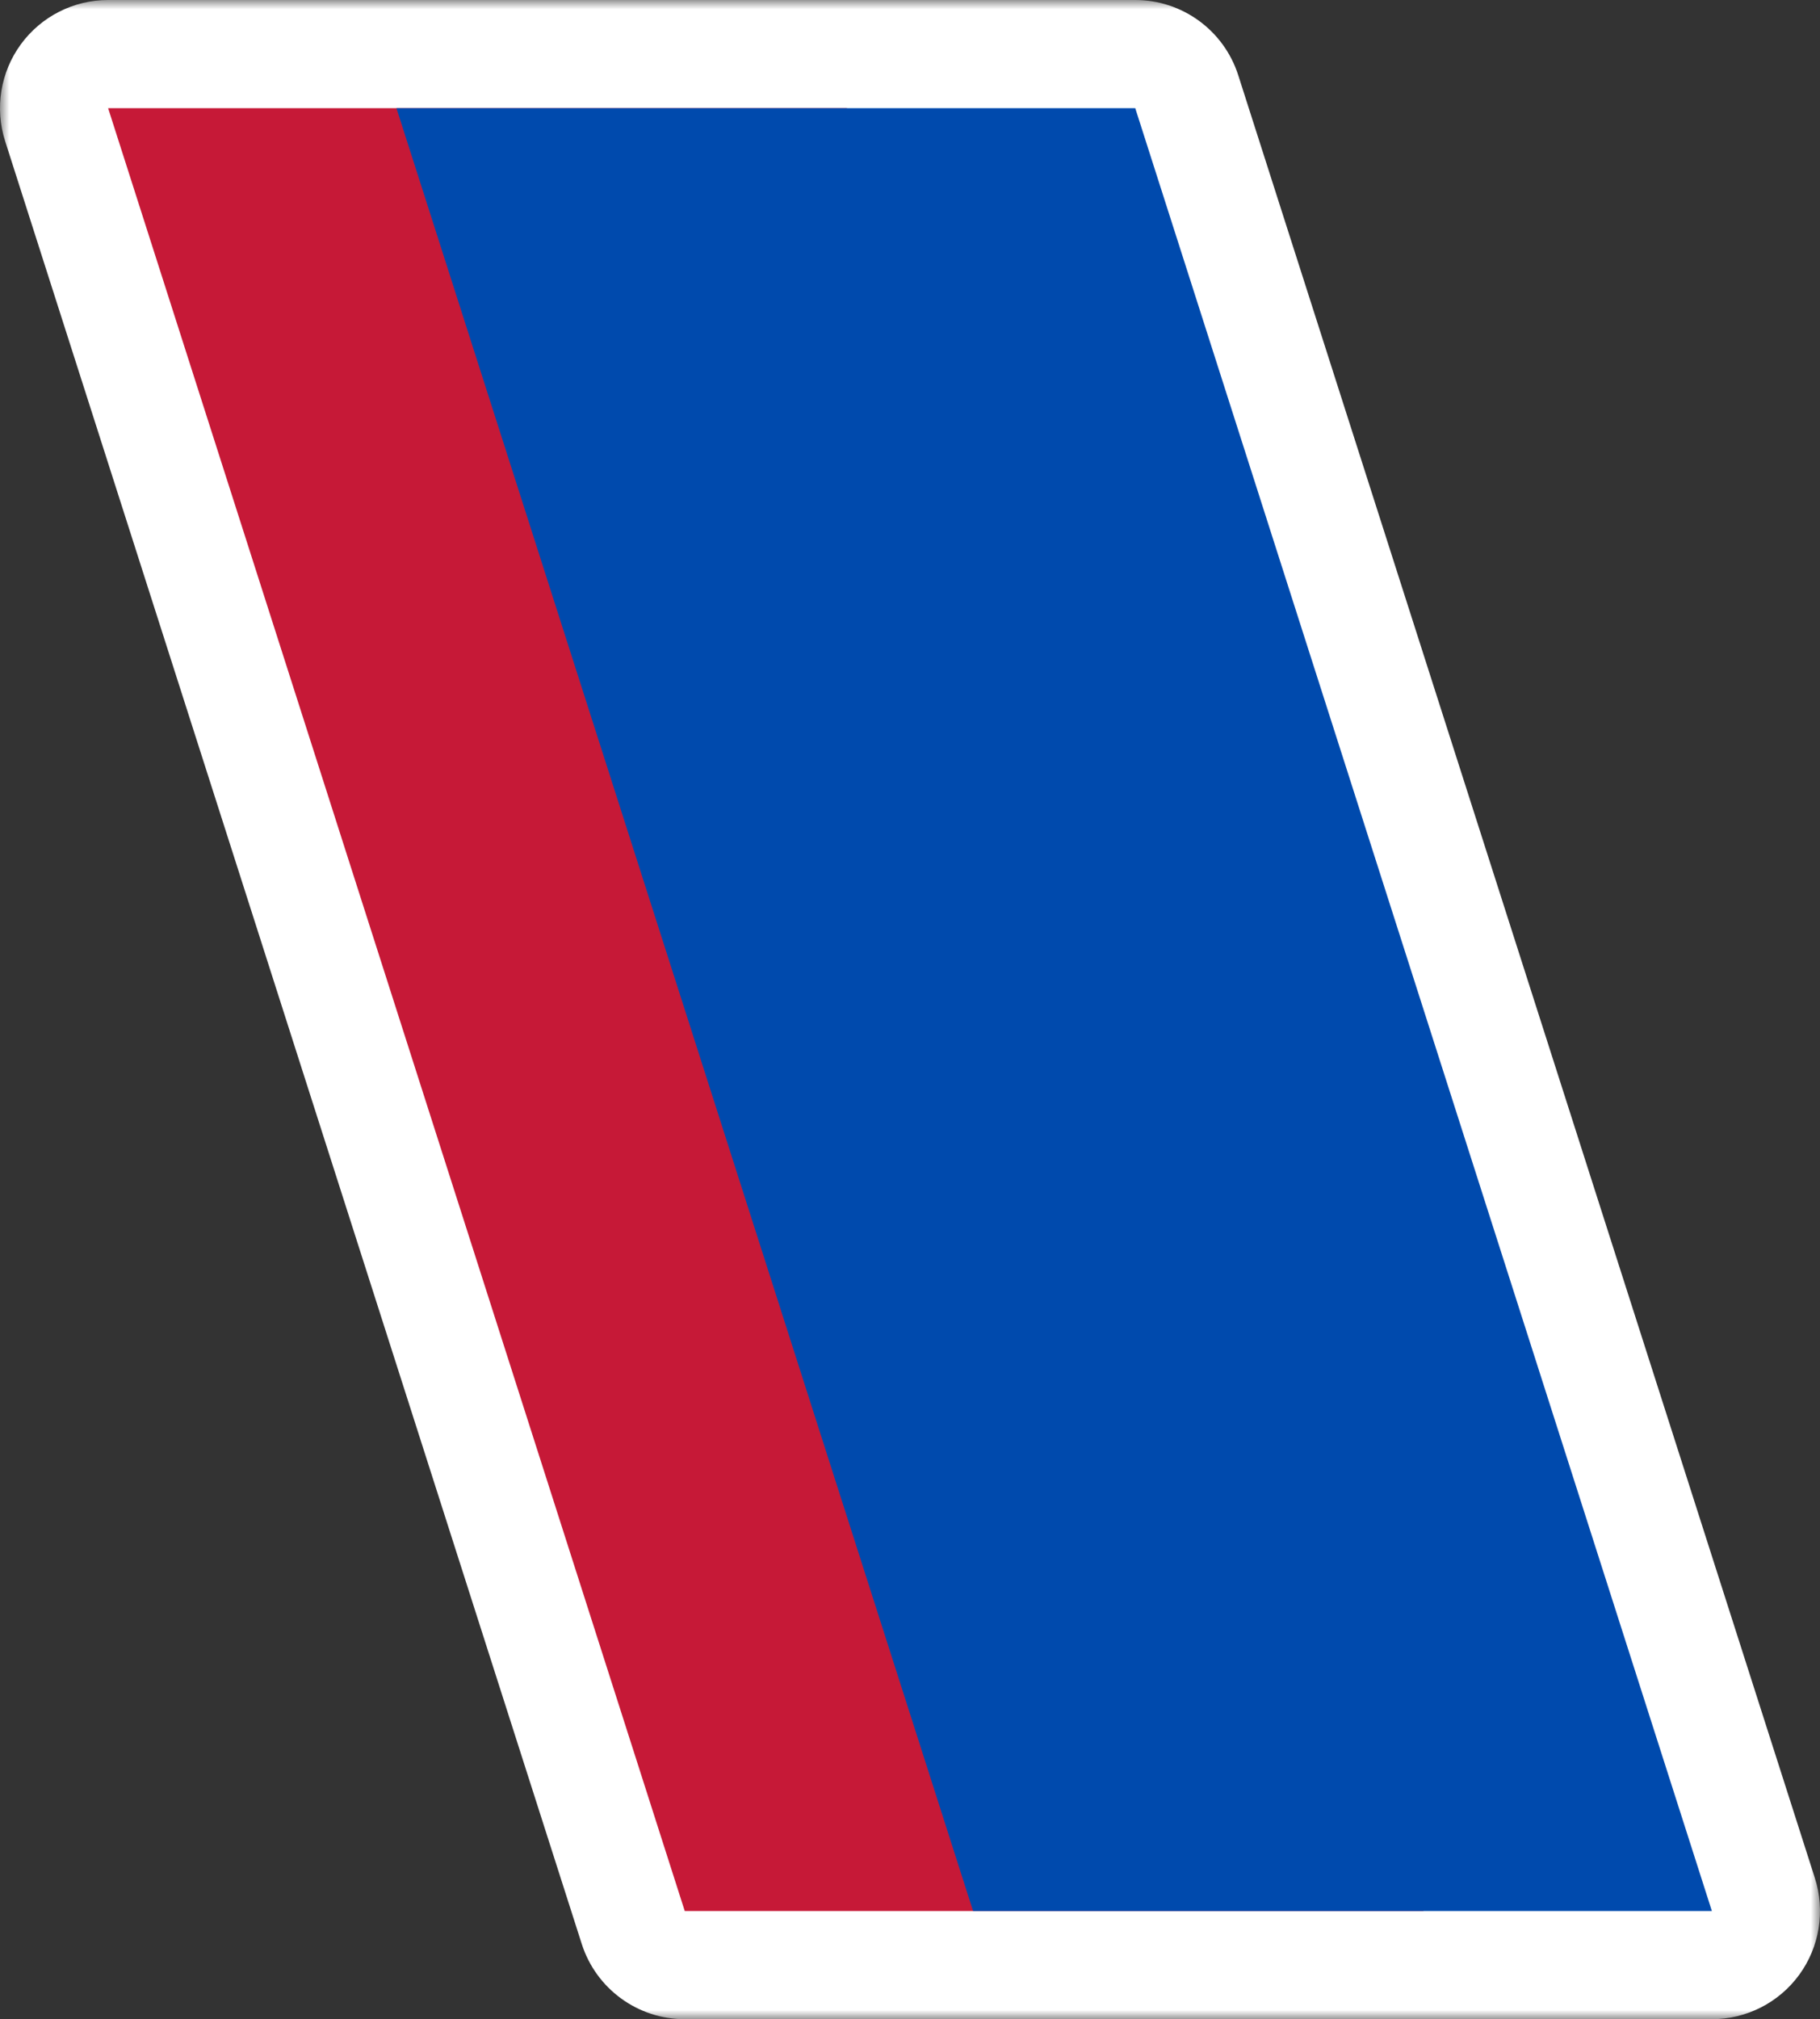<svg xmlns="http://www.w3.org/2000/svg" width="101" height="112" viewBox="0 0 101 112" fill="none">
  <rect x="0" y="0" width="101" height="112" fill="#333333" stroke="none"/>
  <mask id="path-1-outside-1_2_11" maskUnits="userSpaceOnUse" x="0" y="0" width="101" height="112"
    fill="black">
    <rect fill="white" width="101" height="112" />
    <path fill-rule="evenodd" clip-rule="evenodd" d="M22 6H6L38 106H54H79H95L63 6H47H22Z" />
  </mask>
  <path
    d="M6 6V0C4.084 0 2.283 0.915 1.154 2.462C0.024 4.01 -0.298 6.004 0.285 7.829L6 6ZM38 106L32.285 107.829C33.081 110.314 35.391 112 38 112V106ZM95 106V112C96.916 112 98.717 111.085 99.846 109.538C100.976 107.99 101.298 105.996 100.715 104.171L95 106ZM63 6L68.715 4.171C67.919 1.686 65.609 0 63 0V6ZM6 12H22V0H6V12ZM43.715 104.171L11.714 4.171L0.285 7.829L32.285 107.829L43.715 104.171ZM54 100H38V112H54V100ZM79 100H54V112H79V100ZM95 100H79V112H95V100ZM57.285 7.829L89.285 107.829L100.715 104.171L68.715 4.171L57.285 7.829ZM47 12H63V0H47V12ZM22 12H47V0H22V12Z"
    fill="white" mask="url(#path-1-outside-1_2_11)" />
  <path d="M6 6H47L79 106H38L6 6Z" fill="#C61937" />
  <path d="M22 6H63L95 106H54L22 6Z" fill="#004AAD" />
</svg>
